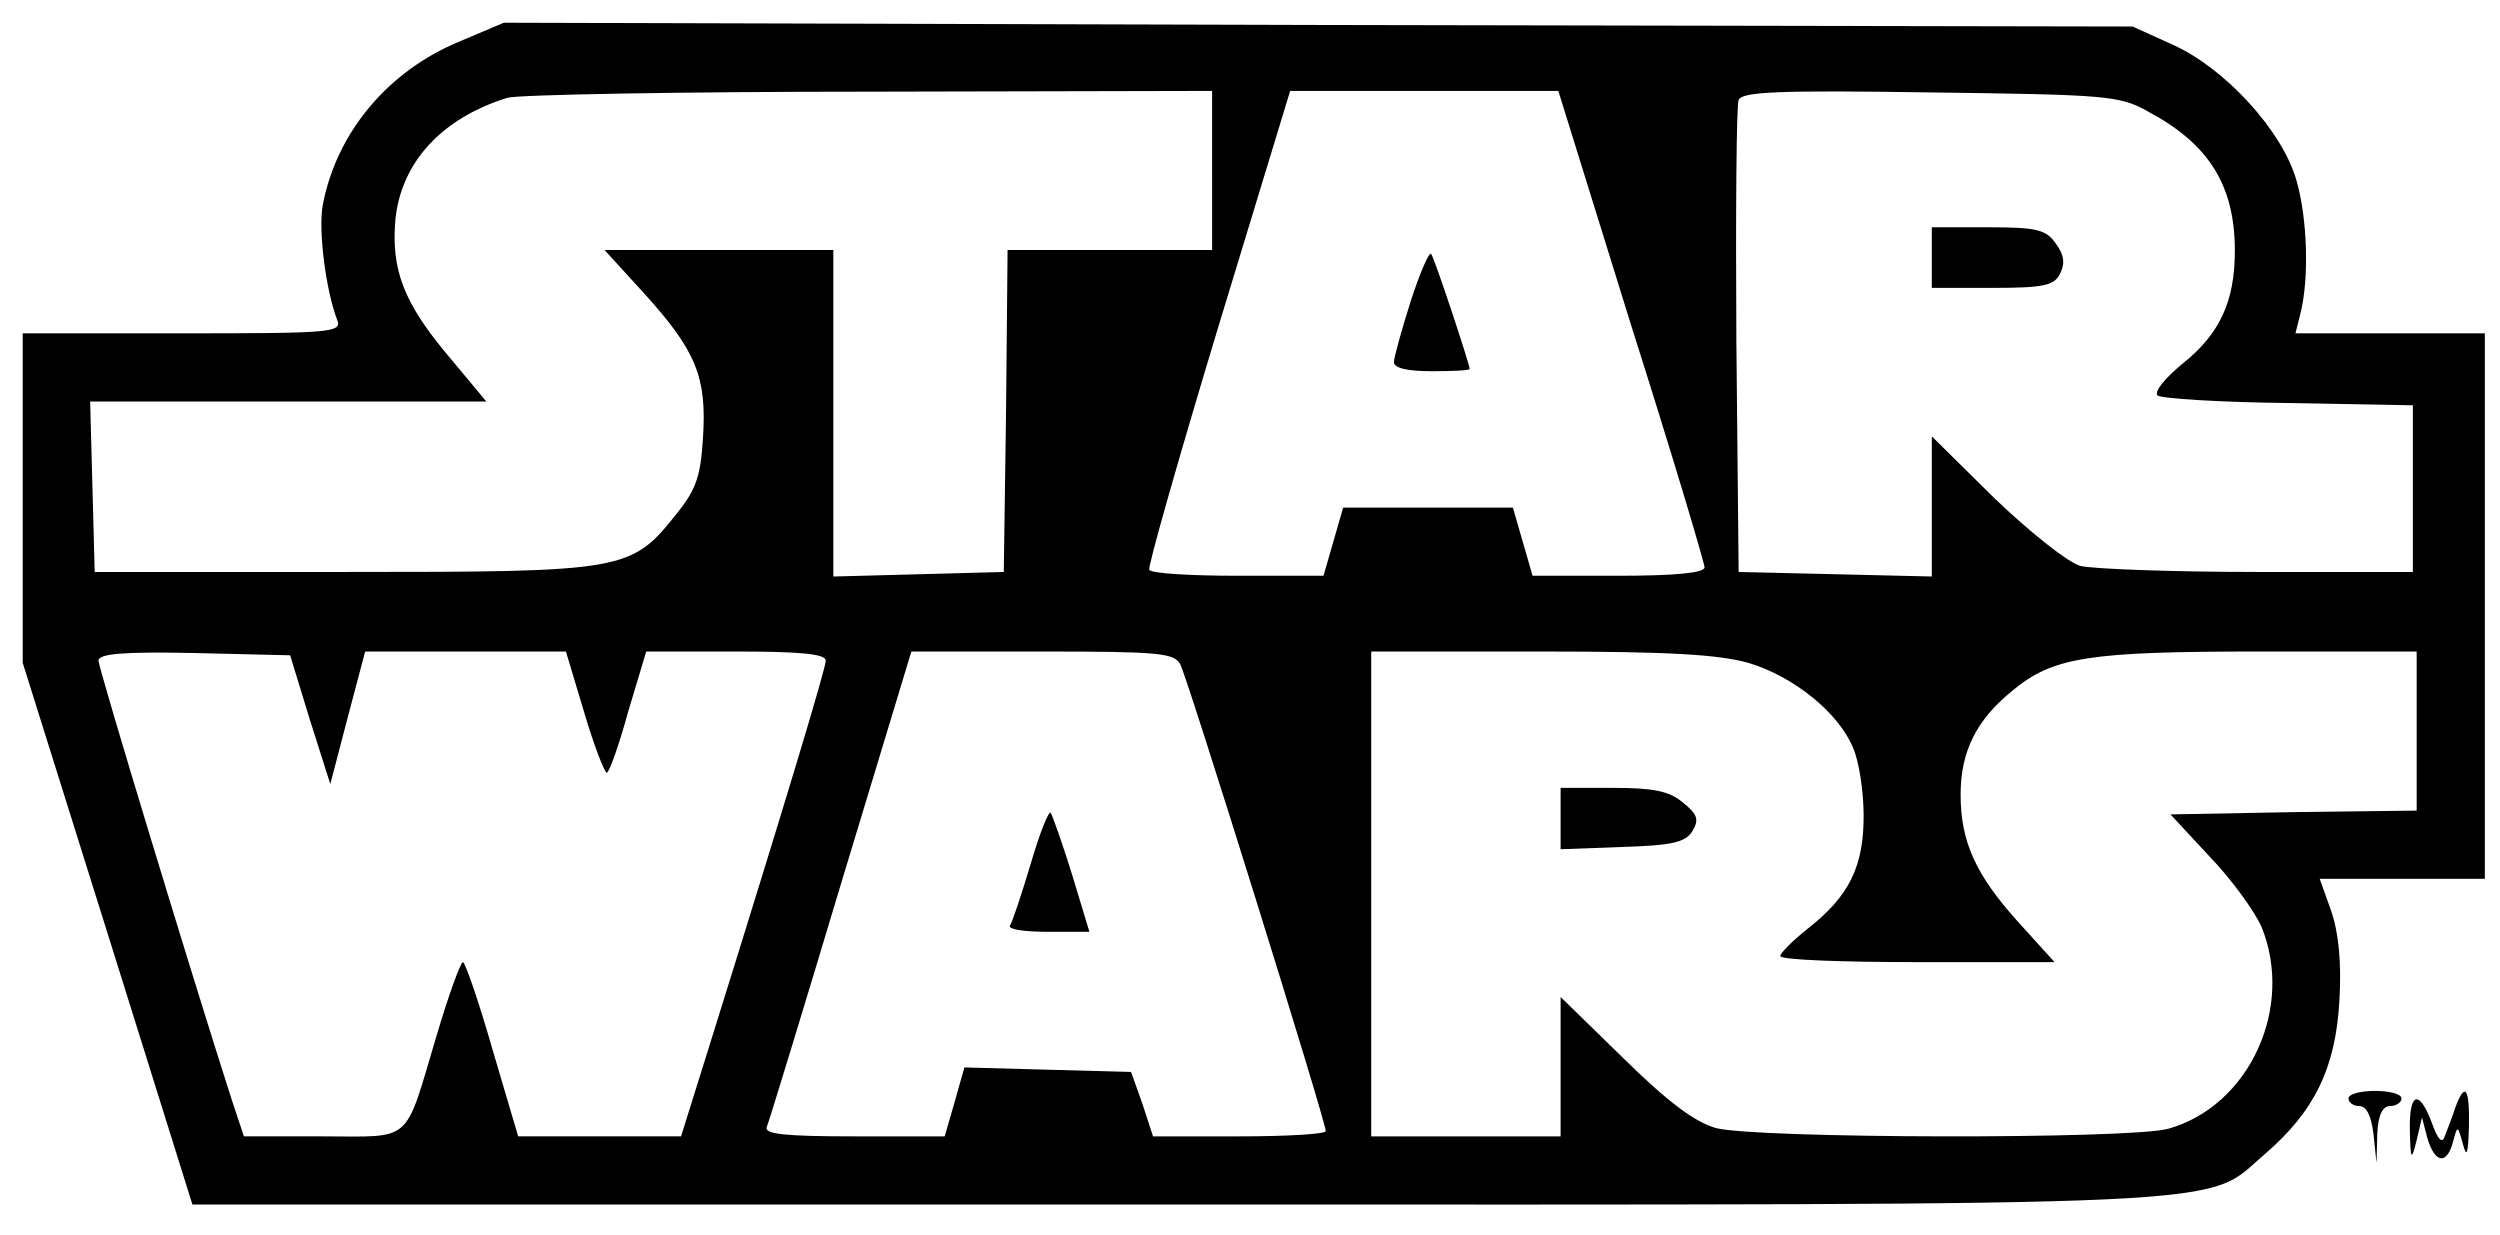 <?xml version="1.0" standalone="no"?>
<!DOCTYPE svg PUBLIC "-//W3C//DTD SVG 20010904//EN"
 "http://www.w3.org/TR/2001/REC-SVG-20010904/DTD/svg10.dtd">
<svg version="1.0" xmlns="http://www.w3.org/2000/svg"
 width="330pt" height="163pt" viewBox="0 0 330 163"
 preserveAspectRatio="xMidYMid meet">

<g transform="translate(0,163) scale(0.1,-0.1)"
fill="#000000" stroke="none">
<path d="M606 1575 c-94 -39 -162 -120 -180 -216 -6 -33 4 -112 19 -151 7 -17
-7 -18 -204 -18 l-211 0 0 -217 0 -218 112 -357 112 -358 1297 0 c1442 0 1356
-4 1439 67 65 56 93 113 98 202 3 51 -1 90 -11 119 l-15 42 109 0 109 0 0 360
0 360 -125 0 -125 0 7 28 c11 45 9 124 -6 175 -19 65 -94 147 -163 178 l-53
24 -1075 2 -1075 3 -59 -25z m994 -170 l0 -105 -135 0 -135 0 -2 -212 -3 -213
-112 -3 -113 -3 0 216 0 215 -151 0 -151 0 52 -57 c69 -76 83 -111 78 -190 -3
-51 -9 -69 -34 -100 -61 -77 -67 -78 -439 -78 l-330 0 -3 113 -3 112 262 0
261 0 -50 60 c-59 70 -76 114 -70 181 8 75 61 133 148 160 14 4 229 8 478 8
l452 1 0 -105z m553 -204 c54 -170 97 -314 97 -320 0 -7 -37 -11 -114 -11
l-113 0 -13 45 -13 45 -112 0 -112 0 -13 -45 -13 -45 -113 0 c-62 0 -115 3
-117 8 -2 4 39 148 91 320 l95 312 177 0 177 0 96 -309z m682 282 c81 -43 115
-98 115 -184 0 -67 -20 -110 -69 -149 -23 -19 -38 -37 -33 -42 4 -4 82 -9 172
-10 l165 -3 0 -110 0 -110 -205 0 c-113 0 -218 4 -234 8 -17 5 -67 45 -113 89
l-83 82 0 -93 0 -92 -127 3 -128 3 -3 305 c-1 168 0 311 3 318 4 11 54 13 252
10 232 -3 251 -4 288 -25z m-2426 -803 l27 -85 23 88 23 87 132 0 133 0 24
-80 c13 -44 27 -80 30 -80 3 0 16 36 28 80 l24 80 118 0 c84 0 119 -3 119 -12
0 -10 -52 -183 -151 -500 l-40 -128 -108 0 -107 0 -34 115 c-18 63 -36 115
-39 115 -3 0 -19 -44 -35 -98 -43 -144 -30 -132 -151 -132 l-103 0 -16 48
c-53 165 -176 570 -176 580 0 9 32 12 127 10 l126 -3 26 -85z m1149 73 c10
-19 192 -603 192 -616 0 -4 -51 -7 -114 -7 l-114 0 -14 43 -15 42 -110 3 -110
3 -13 -46 -13 -45 -119 0 c-92 0 -119 3 -116 12 3 7 47 151 98 321 l93 307
173 0 c155 0 174 -2 182 -17z m750 2 c60 -18 119 -66 138 -112 8 -18 14 -58
14 -90 0 -67 -19 -106 -74 -149 -20 -16 -36 -32 -36 -36 0 -5 81 -8 181 -8
l181 0 -48 53 c-56 62 -76 106 -76 168 0 56 20 98 68 137 54 45 101 52 328 52
l206 0 0 -105 0 -105 -162 -2 -163 -3 52 -56 c29 -30 59 -72 68 -92 44 -107
-16 -237 -123 -267 -51 -14 -545 -13 -597 1 -28 8 -63 34 -122 92 l-83 81 0
-92 0 -92 -125 0 -125 0 0 320 0 320 223 0 c172 0 235 -4 275 -15z"/>
<path d="M1862 1232 c-12 -38 -22 -74 -22 -80 0 -8 18 -12 50 -12 28 0 50 1
50 3 -1 9 -47 148 -51 152 -3 2 -15 -26 -27 -63z"/>
<path d="M2550 1290 l0 -40 80 0 c67 0 81 3 89 18 7 14 6 25 -5 40 -13 19 -25
22 -90 22 l-74 0 0 -40z"/>
<path d="M1360 488 c-12 -40 -24 -76 -27 -80 -2 -5 20 -8 51 -8 l54 0 -23 76
c-13 42 -26 78 -28 81 -3 3 -15 -28 -27 -69z"/>
<path d="M2060 550 l0 -41 81 3 c66 2 84 6 93 21 9 15 7 22 -13 38 -18 15 -39
19 -92 19 l-69 0 0 -40z"/>
<path d="M3100 180 c0 -5 6 -10 14 -10 10 0 16 -13 19 -37 l4 -38 1 38 c1 25
7 37 17 37 8 0 15 5 15 10 0 6 -16 10 -35 10 -19 0 -35 -4 -35 -10z"/>
<path d="M3241 168 c-4 -13 -11 -30 -14 -38 -3 -10 -9 -5 -17 18 -17 45 -30
40 -29 -10 1 -40 2 -41 9 -13 l7 30 7 -27 c10 -34 26 -36 34 -5 6 22 6 22 13
-3 5 -19 7 -14 8 23 1 51 -5 60 -18 25z"/>
</g>
</svg>
